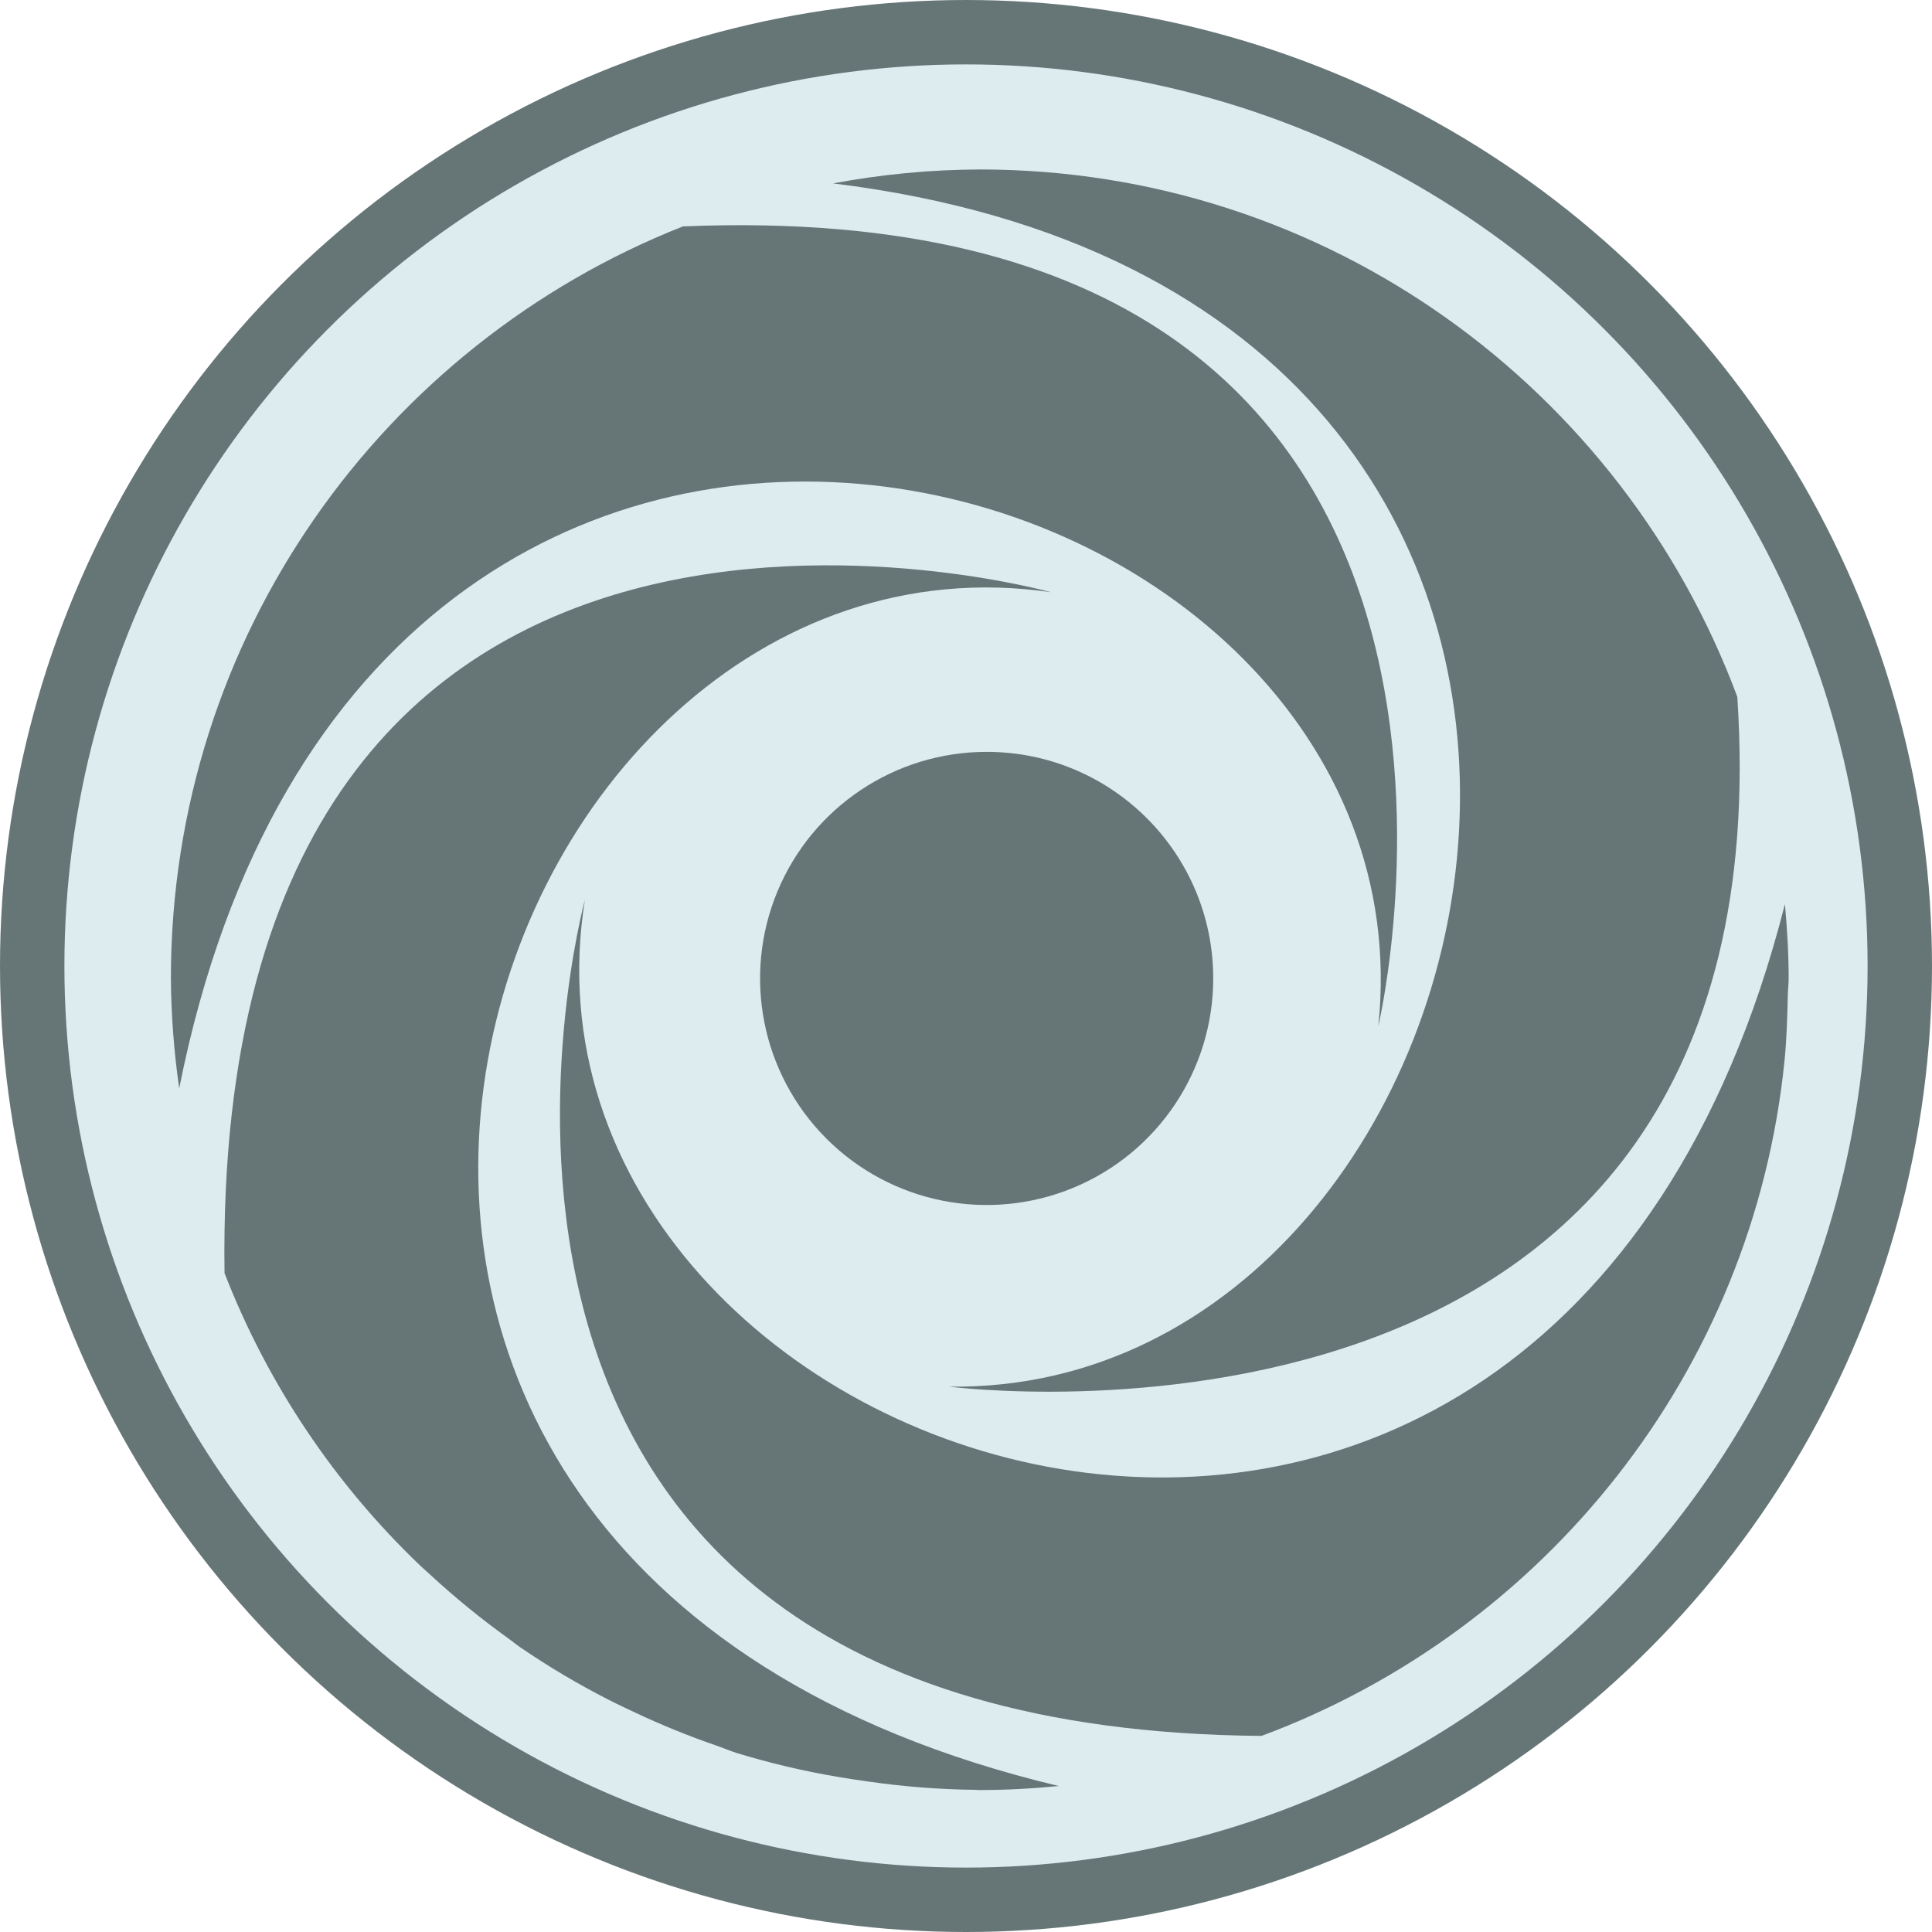 <svg id="ehfidXDO78v1" xmlns="http://www.w3.org/2000/svg" xmlns:xlink="http://www.w3.org/1999/xlink" viewBox="0 0 30 30" shape-rendering="geometricPrecision" text-rendering="geometricPrecision"><ellipse rx="14.5" ry="14.5" transform="translate(15 15)" fill="#ddecee" stroke="#667677"/><g transform="matrix(.028 0 0 0.028-.97-.914)"><path d="M1024.5,534.05c1.23,13.58,2.08,27.28,2.08,41.19v0c0-13.91-.85-27.6-2.08-41.19Z" fill="#667677"/><path d="M359,531.68c0,0-124.75,459.64,375.26,463.64c156.88-58.4,272.48-201.58,290-374.2c1.21-11.94,1.57-24.12,1.84-36.32.05-3.21.48-6.33.48-9.56c0-13.9-.85-27.61-2.08-41.19C892.4,1054.08,308,850.39,359,531.68Z" fill="#667677"/><path d="M617.54,361.07c0,0-465.54-130.01-458.38,377.61c23.864,61.343,60.898,116.701,108.49,162.17c2,1.89,4.07,3.68,6.09,5.54c13.462,12.411,27.668,23.989,42.54,34.67c2.31,1.65,4.48,3.47,6.8,5.08c15.731,10.758,32.135,20.497,49.11,29.16c4.93,2.54,10,4.86,15,7.23c14.608,6.878,29.58,12.953,44.85,18.2c3.75,1.28,7.33,2.88,11.13,4.07c18.306,5.597,36.955,10.006,55.83,13.2c5.71,1,11.48,1.84,17.26,2.64c19.581,2.828,39.327,4.361,59.11,4.59.76,0,1.49.12,2.25.12c14.92,0,29.65-.8,44.18-2.23C99.46,898.55,298,314.47,617.54,361.07Z" fill="#667677"/><path d="M799,601.8c0,0,110.14-464.34-385.64-443.6-166.25,65.67-283.94,227.43-283.94,417c.155,20.414,1.695,40.794,4.61,61C238.37,110.86,832.8,281,799,601.8Z" fill="#667677"/><path d="M560.95,801.62c0,0,466.35,60.88,437.16-382.51C934.64,248.44,770.76,126.62,578,126.62c-27.295.105-54.524,2.693-81.35,7.73c519.64,63.79,384.58,671.81,64.3,667.27Z" fill="#667677"/><path d="M707.46,575.25c-0,50.824-30.618,96.643-77.575,116.089s-101.005,8.688-136.937-27.255-46.673-89.995-27.212-136.946s65.29-77.554,116.114-77.538c69.381.017,125.616,56.269,125.61,125.65Z" fill="#667677"/></g></svg>